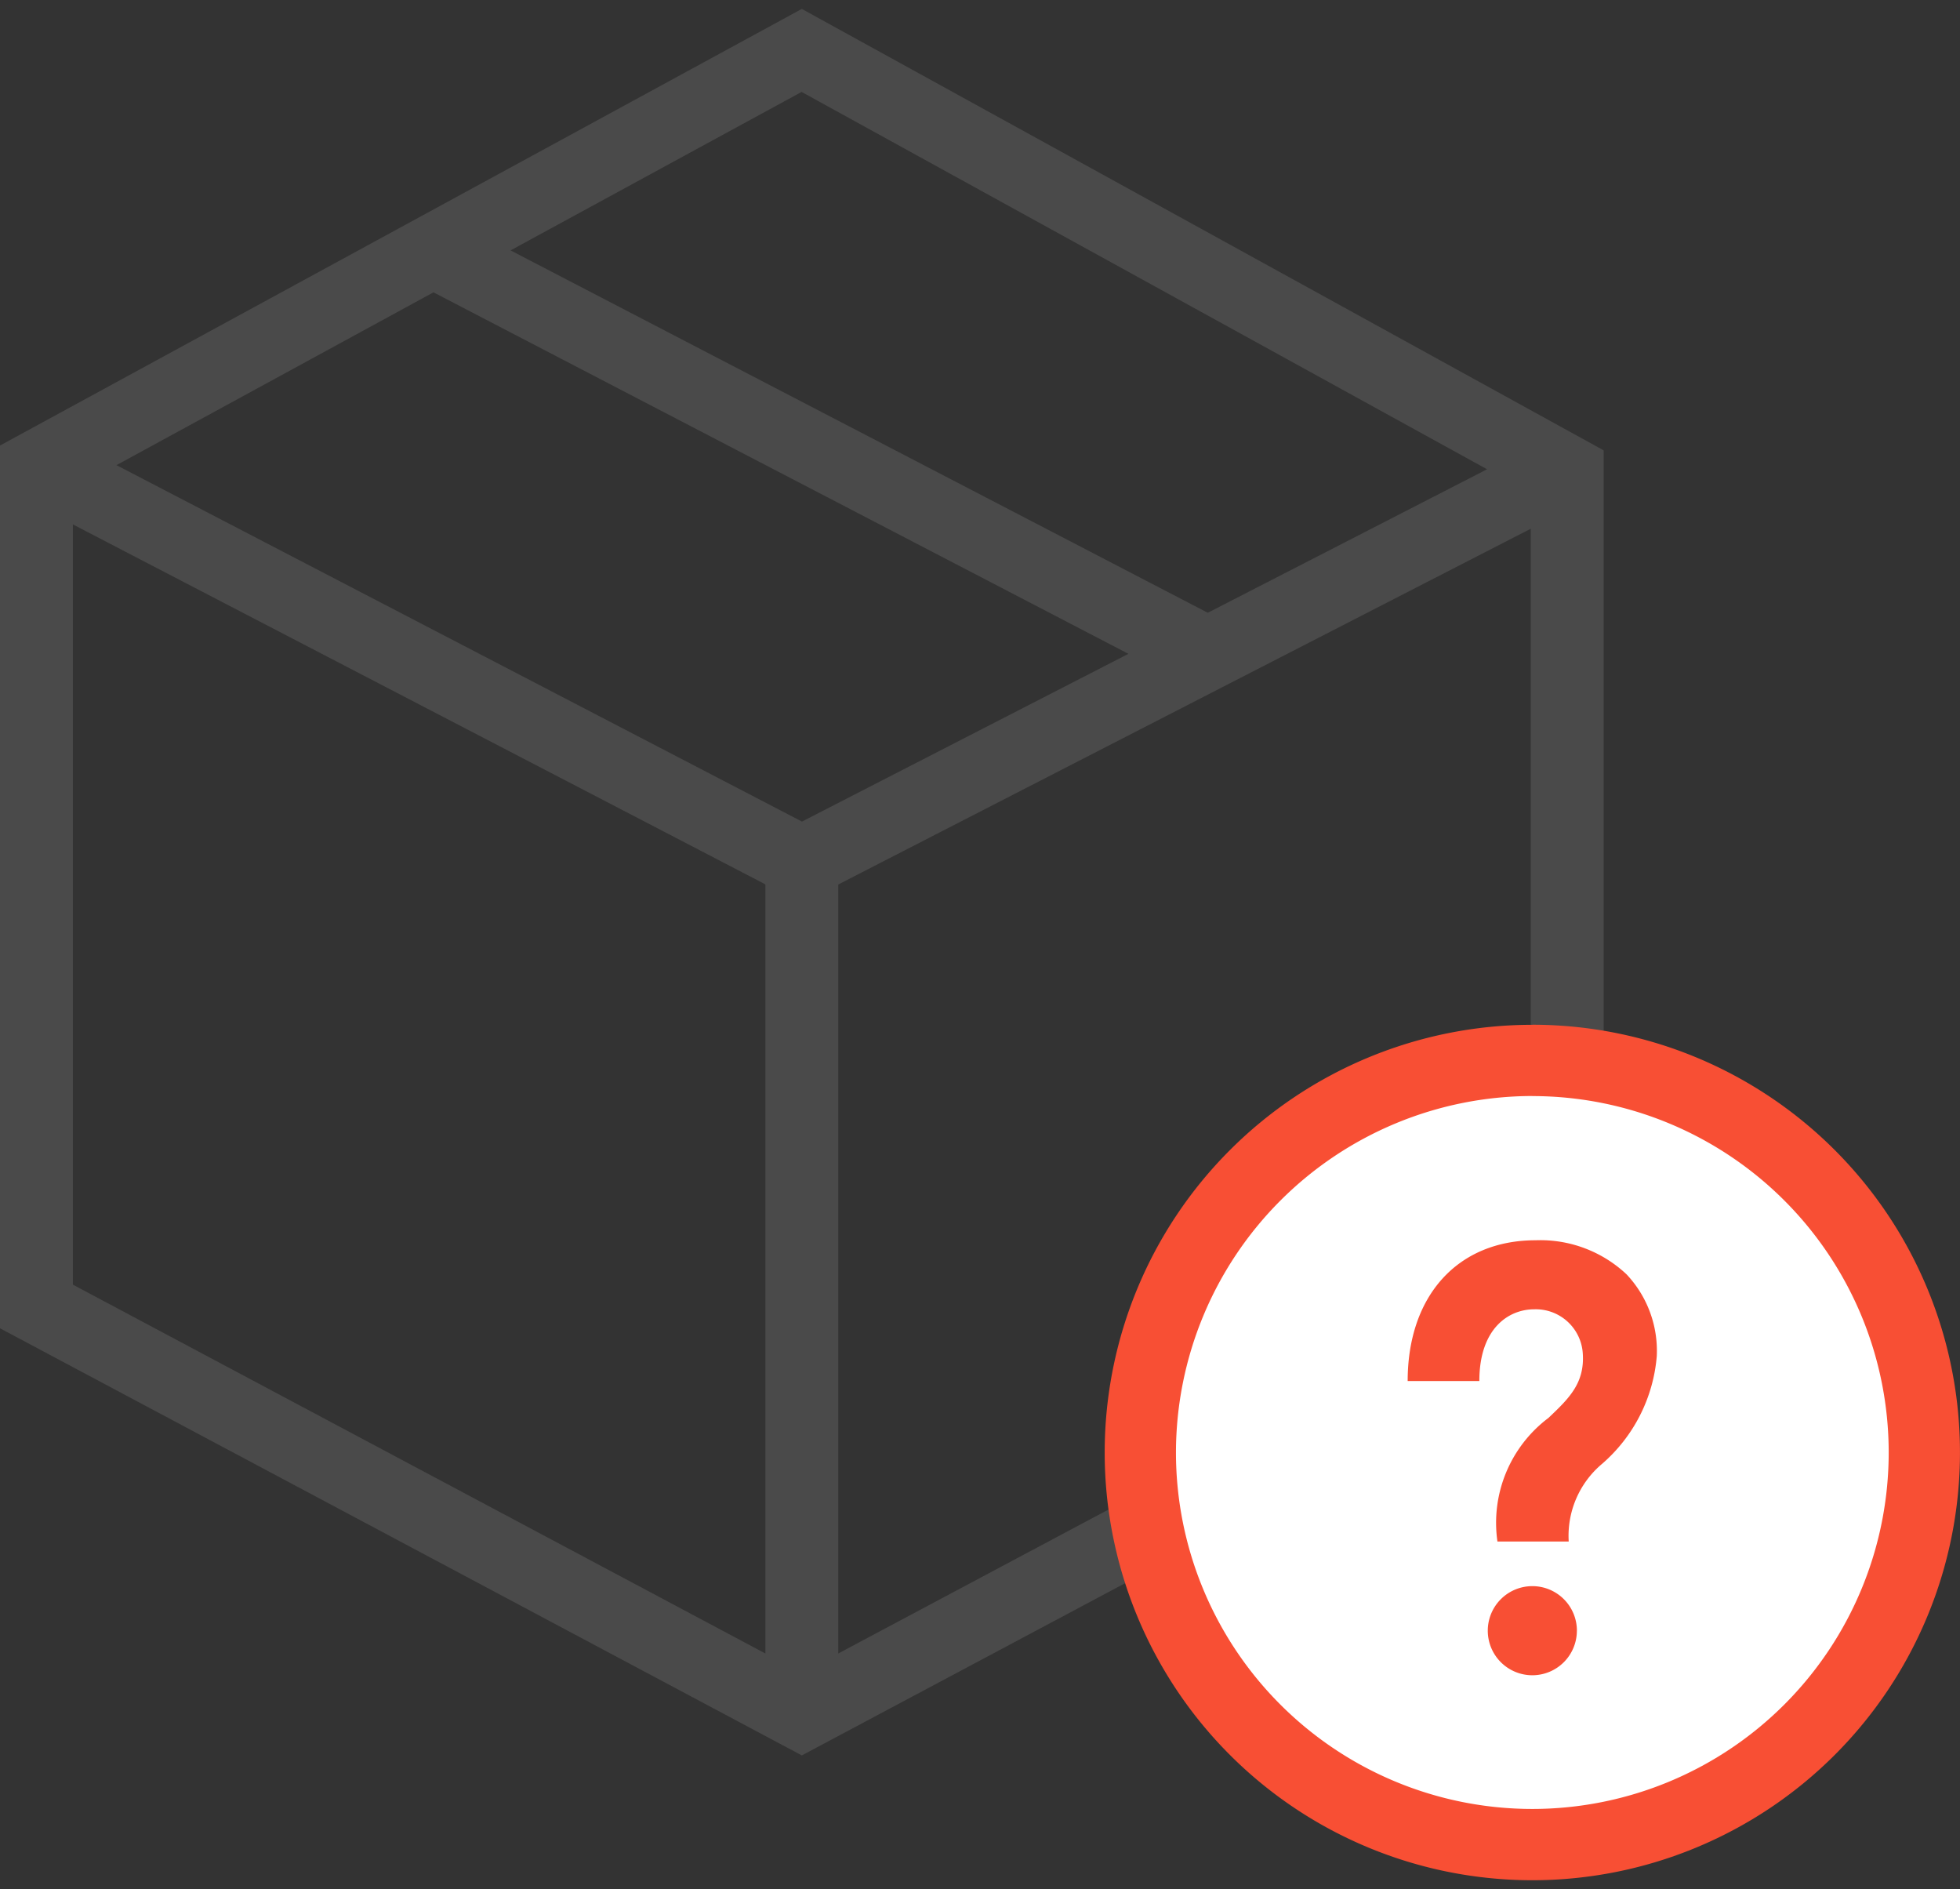 <svg xmlns="http://www.w3.org/2000/svg" xmlns:xlink="http://www.w3.org/1999/xlink" width="55" height="53" viewBox="0 0 55 53">
  <rect x="0" y="0" width="55" height="53" fill="#333333" stroke="none"/>
  <defs>
    <clipPath id="clip-path">
      <rect id="사각형" width="55" height="53" transform="translate(1482 947)" fill="#fff" stroke="#767676" stroke-width="1"/>
    </clipPath>
    <clipPath id="clip-path-2">
      <path id="제외" d="M22.5,49h0L0,37.017V12.25L22.5,0,45,12.385V37.017L22.5,49ZM2.045,14.463V35.792L21.478,46.141V24.562Zm40.91.121h0L23.522,24.566V46.14L42.954,35.792V14.584ZM12.164,7.952h0L3.268,12.8l19.236,10,9.161-4.706L12.164,7.952ZM22.494,2.329,14.327,6.775,33.892,16.942l7.837-4.026Z" fill="#4a4a4a"/>
    </clipPath>
  </defs>
  <g id="icon_오배송" transform="translate(-1482 -947)" clip-path="url(#clip-path)">
    <g id="icon" transform="translate(1482 947.25)">
      <g id="그룹">
        <path id="제외-2" data-name="제외" d="M22.5,49h0L0,37.017V12.25L22.5,0,45,12.385V37.017L22.5,49ZM2.045,14.463V35.792L21.478,46.141V24.562Zm40.91.121h0L23.522,24.566V46.14L42.954,35.792V14.584ZM12.164,7.952h0L3.268,12.8l19.236,10,9.161-4.706L12.164,7.952ZM22.494,2.329,14.327,6.775,33.892,16.942l7.837-4.026Z" fill="#4a4a4a"/>
      </g>
      <circle id="타원" cx="11" cy="11" r="11" transform="translate(32.001 29.5)" fill="#fff"/>
      <path id="패스" d="M206.205,558.523a3.531,3.531,0,0,0-2.551-.955c-2.18,0-3.59,1.55-3.59,3.95h2.011c0-1.486.829-2.013,1.538-2.013a1.322,1.322,0,0,1,1.364,1.226c.063.847-.39,1.277-.962,1.821a3.68,3.68,0,0,0-1.432,3.468h2a2.637,2.637,0,0,1,.935-2.178,4.484,4.484,0,0,0,1.536-3.022A3.129,3.129,0,0,0,206.205,558.523Zm-1.393,10a1.25,1.25,0,1,1-1.25-1.251A1.25,1.25,0,0,1,204.813,568.521Zm-1.25-17a12,12,0,1,0,12,12A12,12,0,0,0,203.563,551.521Zm0,2a10,10,0,1,1-10,10A10.011,10.011,0,0,1,203.563,553.521Z" transform="translate(-160.563 -523.021)" fill="#f84f34"/>
    </g>
  </g>
</svg>
